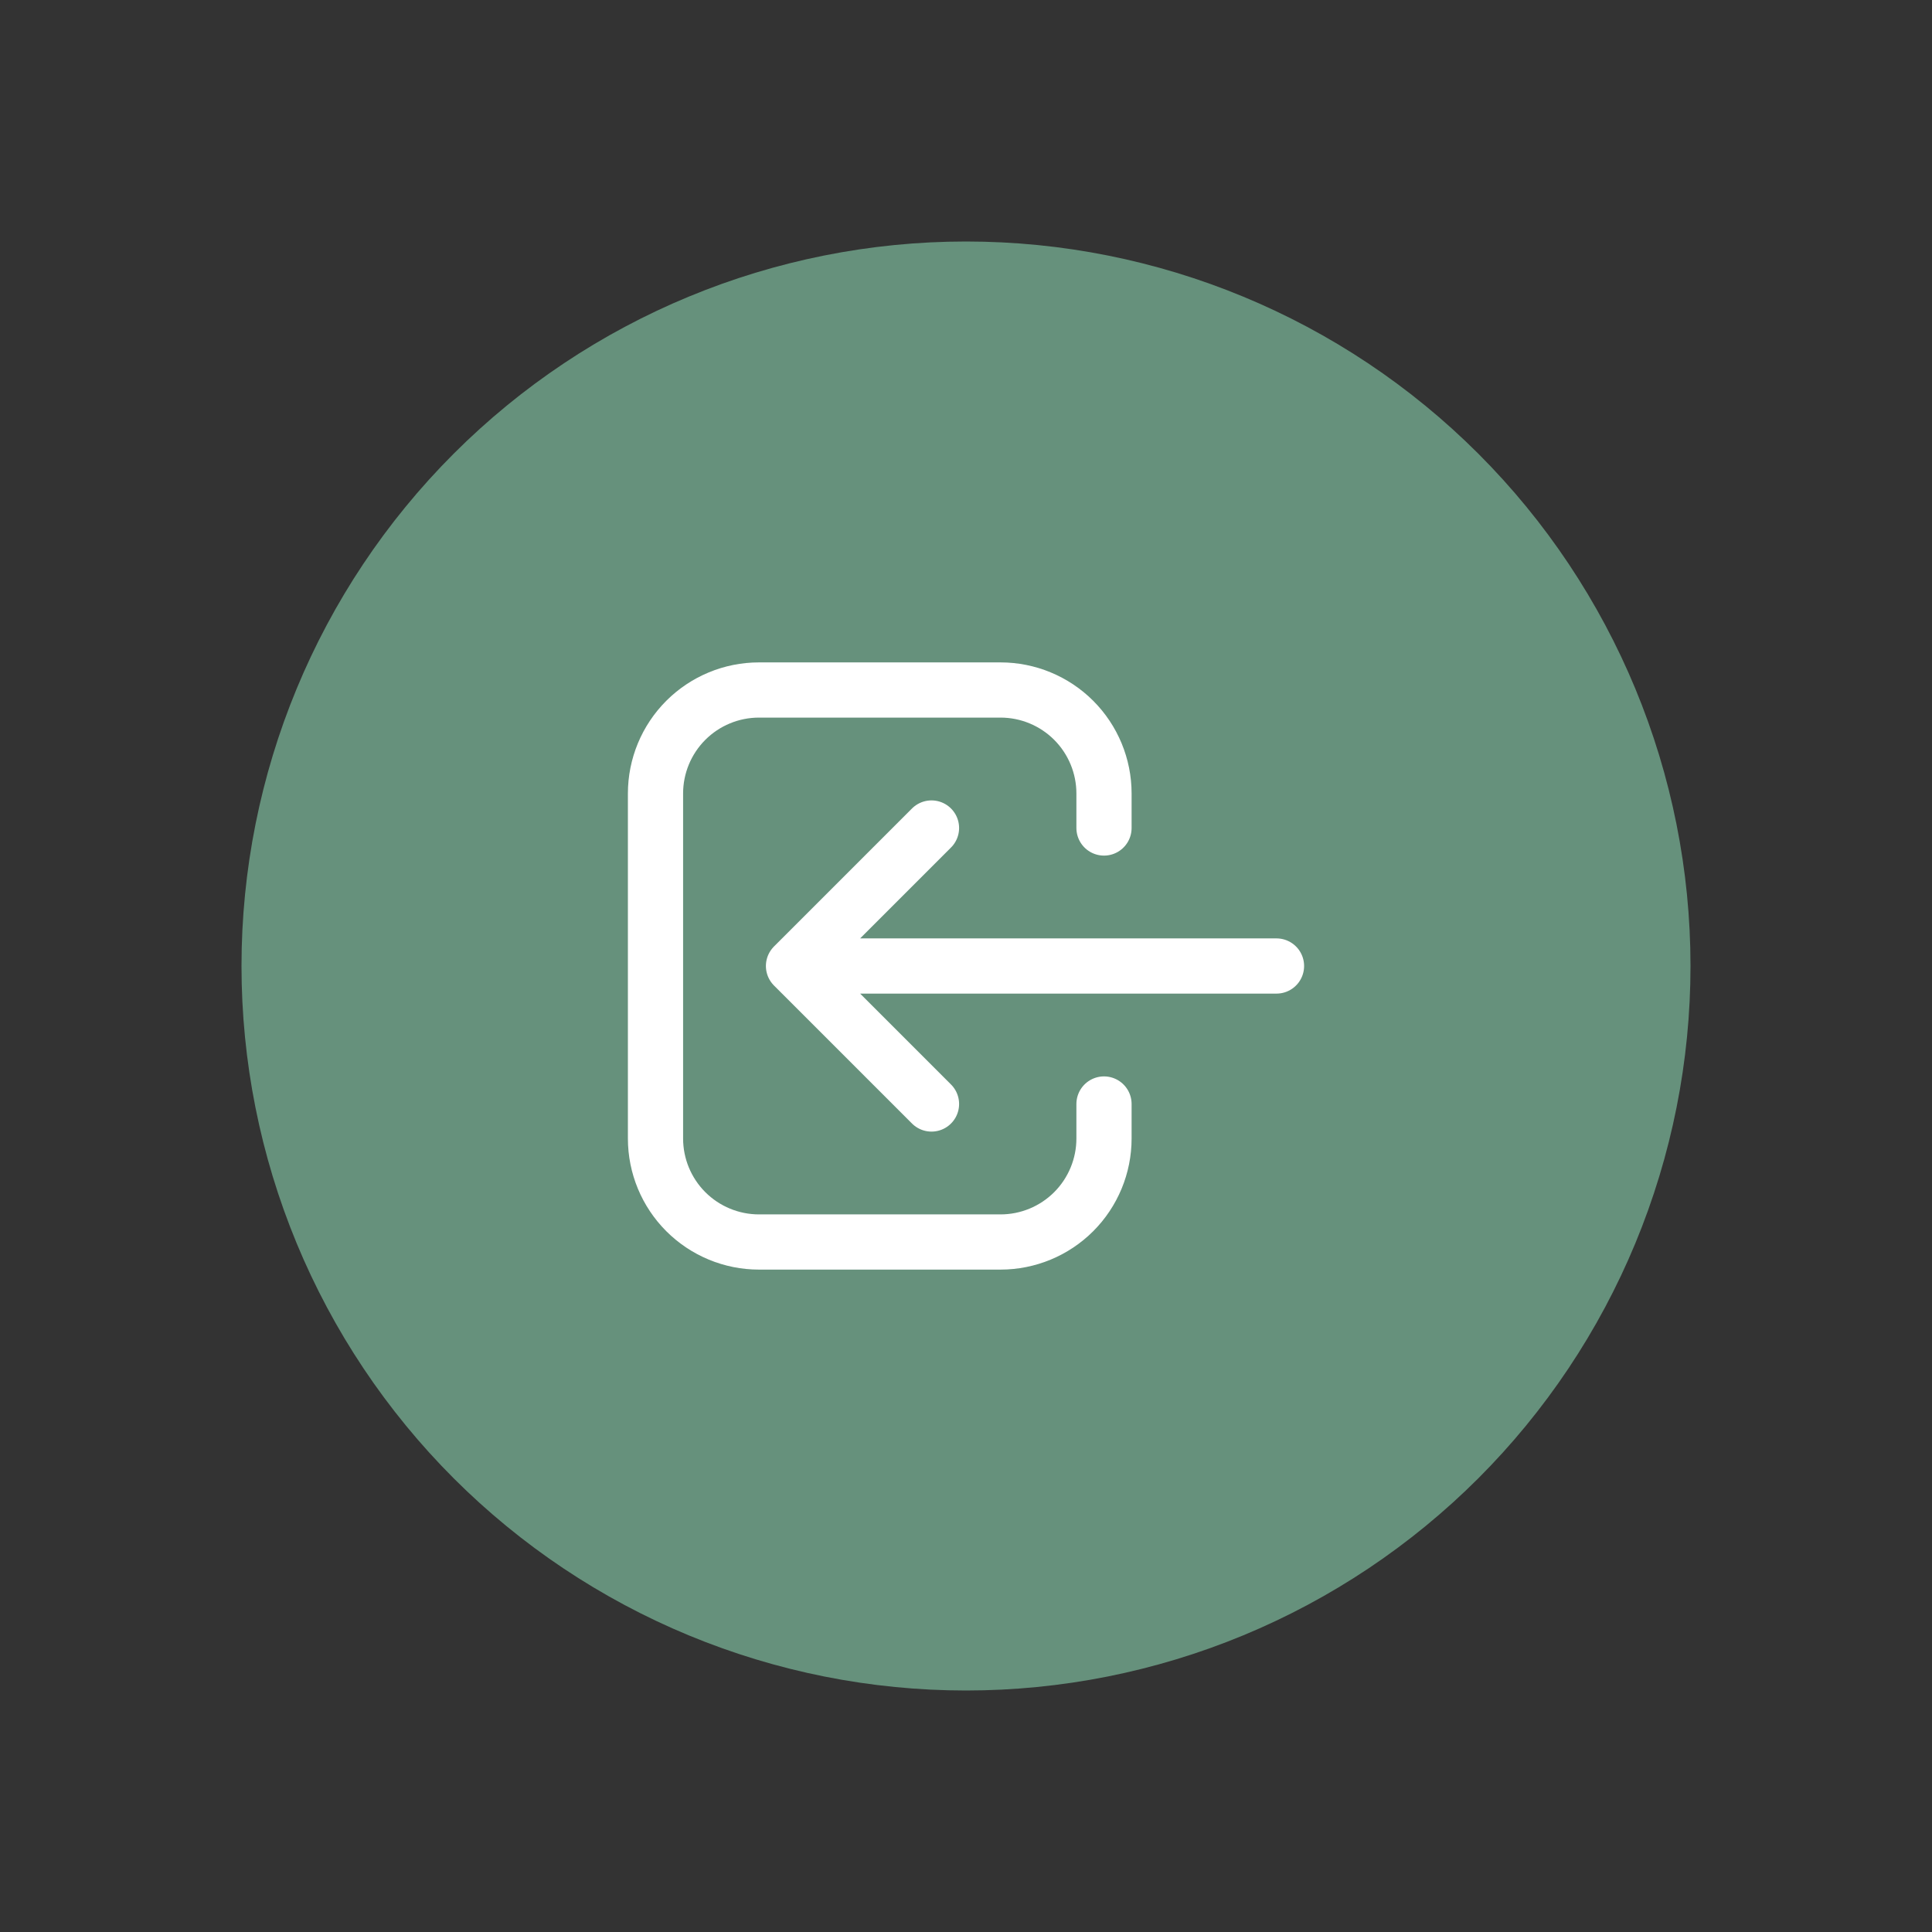 <svg width="70" height="70" viewBox="0 0 70 70" fill="none" xmlns="http://www.w3.org/2000/svg">
<rect x="0" y="0" width="70" height="70" fill="#333333" stroke="none"/>
<path d="M59.252 45.045C60.571 41.861 61.25 38.447 61.25 35C61.25 28.038 58.484 21.361 53.562 16.438C48.639 11.516 41.962 8.75 35 8.75C28.038 8.75 21.361 11.516 16.438 16.438C11.516 21.361 8.75 28.038 8.75 35C8.75 38.447 9.429 41.861 10.748 45.045C12.067 48.23 14.001 51.124 16.438 53.562C18.876 55.999 21.77 57.933 24.955 59.252C28.139 60.571 31.553 61.25 35 61.25C38.447 61.25 41.861 60.571 45.045 59.252C48.23 57.933 51.124 55.999 53.562 53.562C55.999 51.124 57.933 48.23 59.252 45.045Z" fill="#66917C"/>
<path d="M33.75 40L28.75 35M28.75 35L33.75 30M28.75 35H46.25M40 40V41.25C40 42.245 39.605 43.198 38.902 43.902C38.198 44.605 37.245 45 36.25 45H27.5C26.505 45 25.552 44.605 24.848 43.902C24.145 43.198 23.75 42.245 23.75 41.25V28.75C23.75 27.755 24.145 26.802 24.848 26.098C25.552 25.395 26.505 25 27.5 25H36.25C37.245 25 38.198 25.395 38.902 26.098C39.605 26.802 40 27.755 40 28.75V30" stroke="white" stroke-width="2" stroke-linecap="round" stroke-linejoin="round"/>
</svg>

